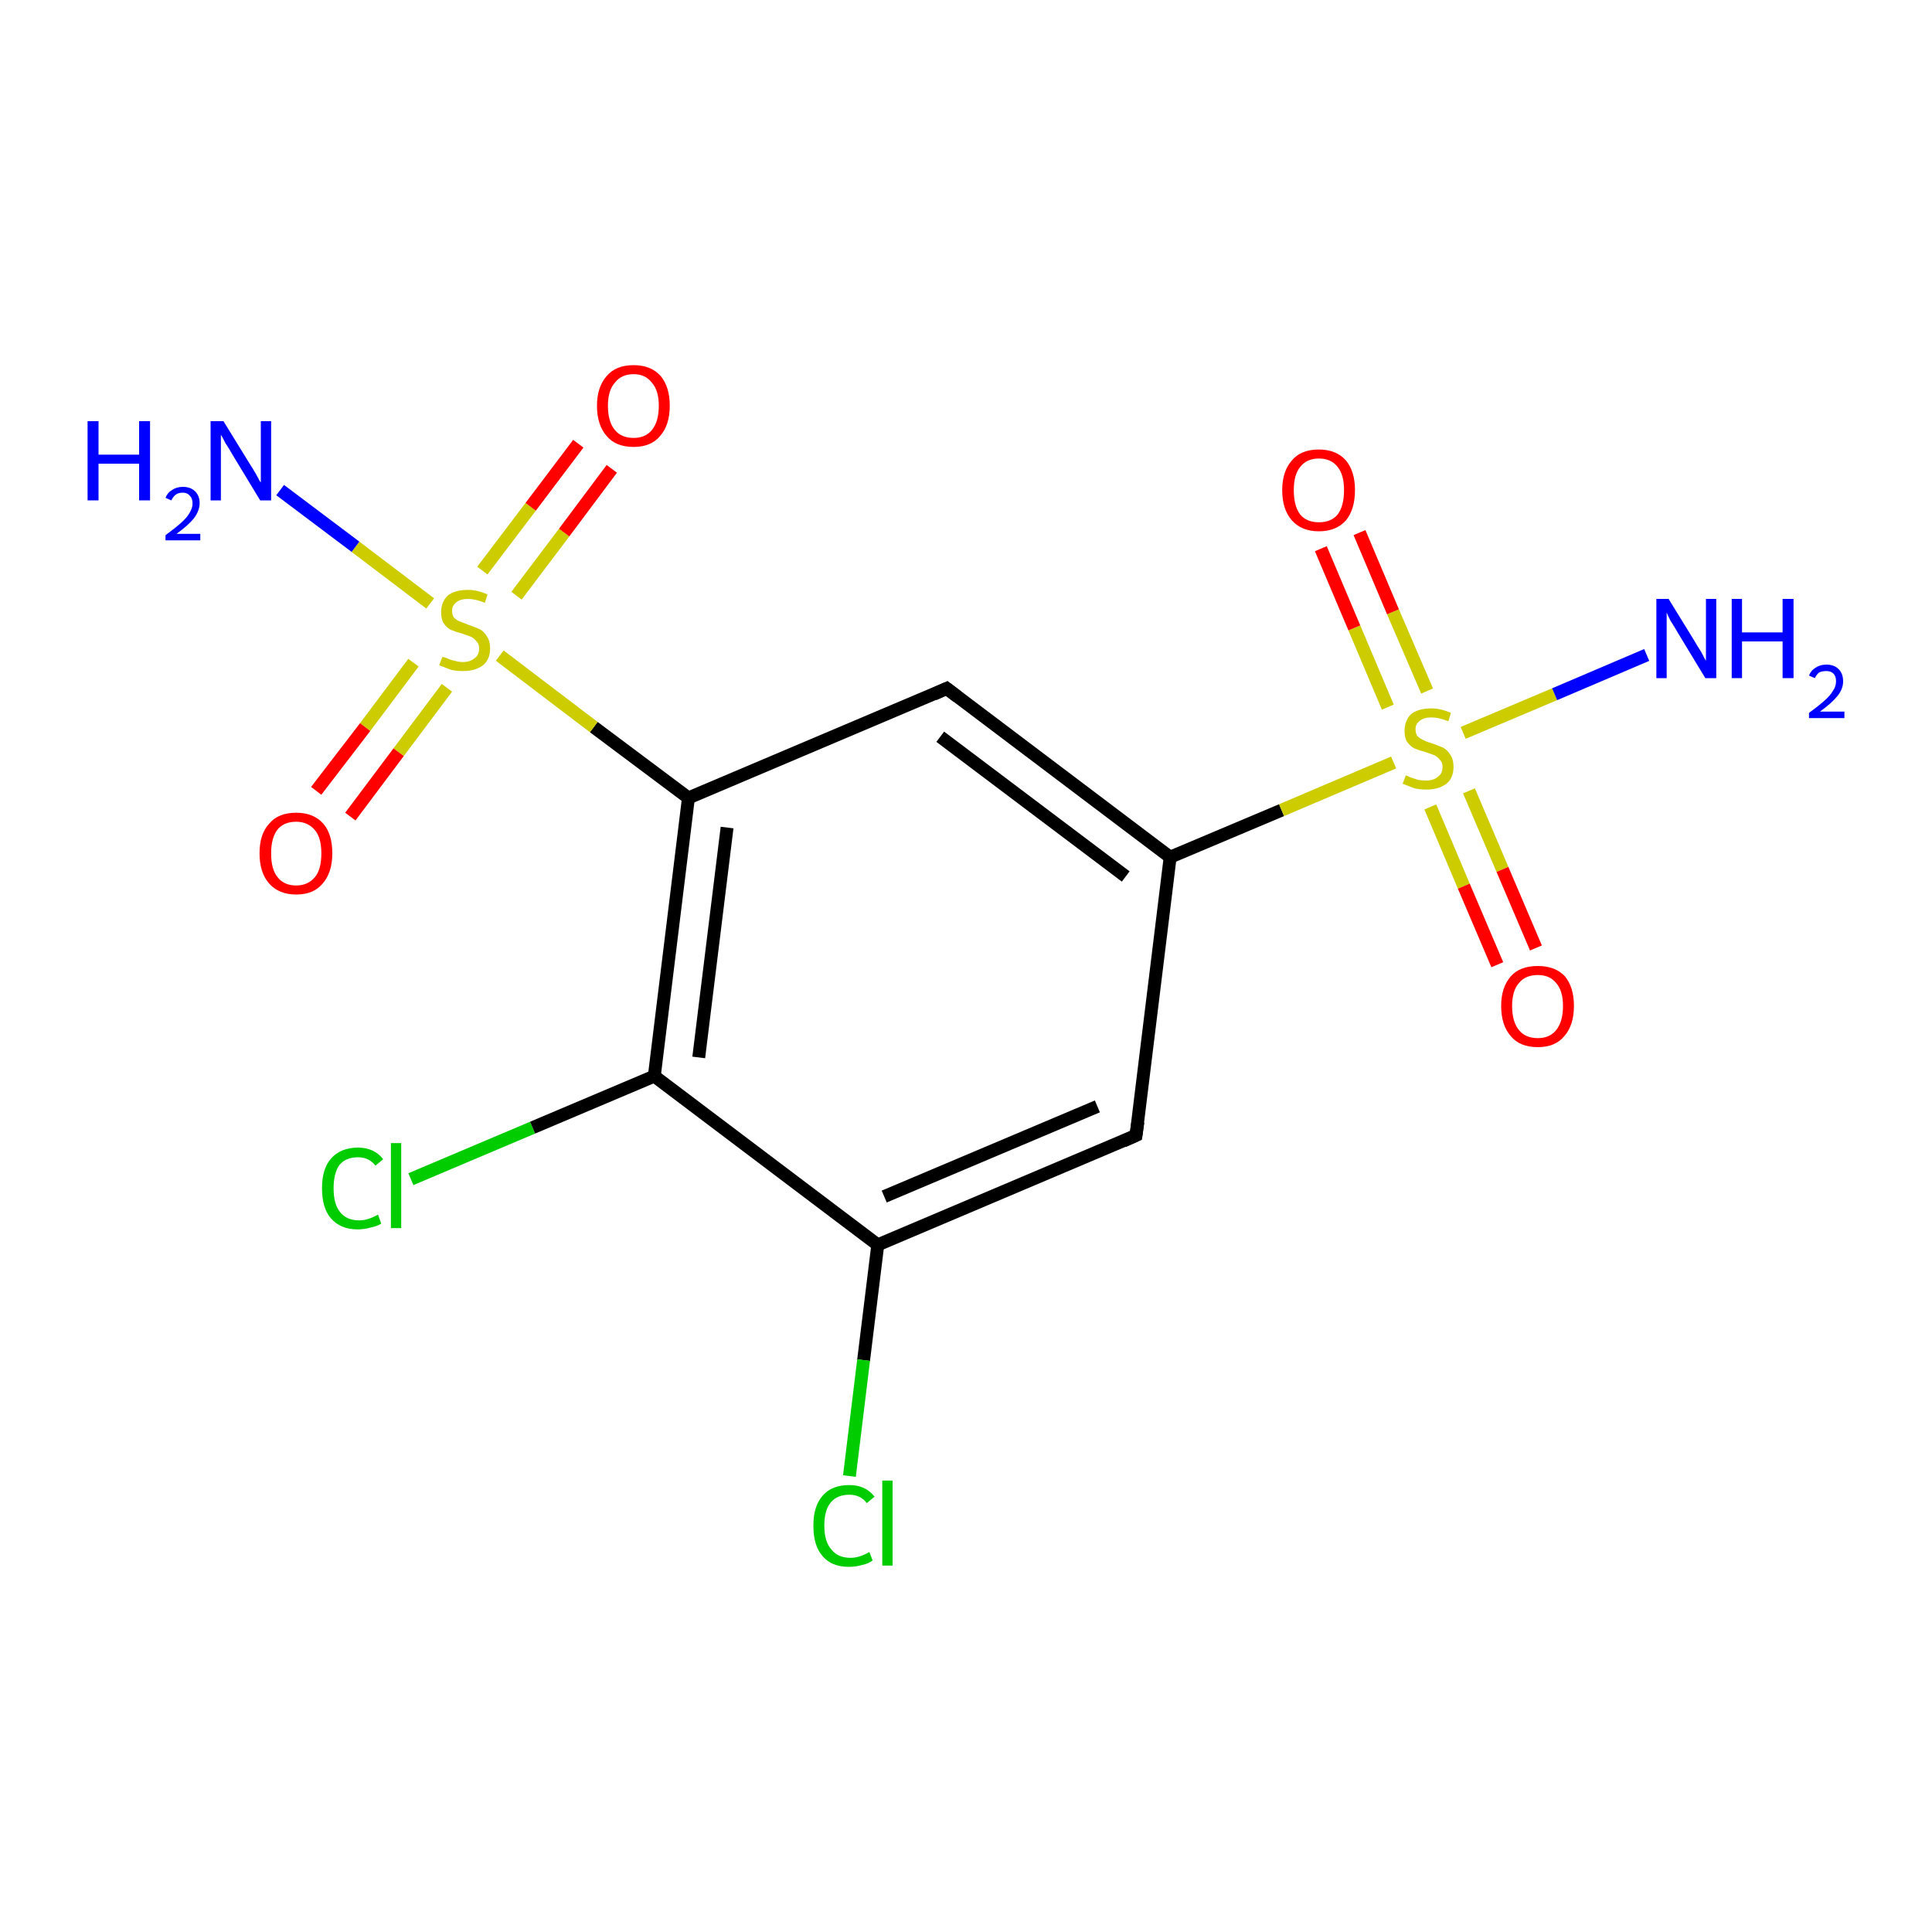 <?xml version='1.0' encoding='iso-8859-1'?>
<svg version='1.1' baseProfile='full'
              xmlns='http://www.w3.org/2000/svg'
                      xmlns:rdkit='http://www.rdkit.org/xml'
                      xmlns:xlink='http://www.w3.org/1999/xlink'
                  xml:space='preserve'
width='300px' height='300px' viewBox='0 0 300 300'>
<!-- END OF HEADER -->
<rect style='opacity:1.0;fill:#FFFFFF;stroke:none' width='300.0' height='300.0' x='0.0' y='0.0'> </rect>
<path class='bond-0 atom-0 atom-1' d='M 63.8,183.1 L 82.7,175.1' style='fill:none;fill-rule:evenodd;stroke:#00CC00;stroke-width:2.0px;stroke-linecap:butt;stroke-linejoin:miter;stroke-opacity:1' />
<path class='bond-0 atom-0 atom-1' d='M 82.7,175.1 L 101.6,167.1' style='fill:none;fill-rule:evenodd;stroke:#000000;stroke-width:2.0px;stroke-linecap:butt;stroke-linejoin:miter;stroke-opacity:1' />
<path class='bond-1 atom-1 atom-2' d='M 101.6,167.1 L 106.9,123.9' style='fill:none;fill-rule:evenodd;stroke:#000000;stroke-width:2.0px;stroke-linecap:butt;stroke-linejoin:miter;stroke-opacity:1' />
<path class='bond-1 atom-1 atom-2' d='M 108.5,164.2 L 112.9,128.5' style='fill:none;fill-rule:evenodd;stroke:#000000;stroke-width:2.0px;stroke-linecap:butt;stroke-linejoin:miter;stroke-opacity:1' />
<path class='bond-2 atom-2 atom-3' d='M 106.9,123.9 L 147.0,106.9' style='fill:none;fill-rule:evenodd;stroke:#000000;stroke-width:2.0px;stroke-linecap:butt;stroke-linejoin:miter;stroke-opacity:1' />
<path class='bond-3 atom-3 atom-4' d='M 147.0,106.9 L 181.7,133.1' style='fill:none;fill-rule:evenodd;stroke:#000000;stroke-width:2.0px;stroke-linecap:butt;stroke-linejoin:miter;stroke-opacity:1' />
<path class='bond-3 atom-3 atom-4' d='M 146.0,114.4 L 174.8,136.1' style='fill:none;fill-rule:evenodd;stroke:#000000;stroke-width:2.0px;stroke-linecap:butt;stroke-linejoin:miter;stroke-opacity:1' />
<path class='bond-4 atom-4 atom-5' d='M 181.7,133.1 L 176.4,176.3' style='fill:none;fill-rule:evenodd;stroke:#000000;stroke-width:2.0px;stroke-linecap:butt;stroke-linejoin:miter;stroke-opacity:1' />
<path class='bond-5 atom-5 atom-6' d='M 176.4,176.3 L 136.3,193.3' style='fill:none;fill-rule:evenodd;stroke:#000000;stroke-width:2.0px;stroke-linecap:butt;stroke-linejoin:miter;stroke-opacity:1' />
<path class='bond-5 atom-5 atom-6' d='M 170.4,171.8 L 137.3,185.8' style='fill:none;fill-rule:evenodd;stroke:#000000;stroke-width:2.0px;stroke-linecap:butt;stroke-linejoin:miter;stroke-opacity:1' />
<path class='bond-6 atom-6 atom-7' d='M 136.3,193.3 L 134.1,211.2' style='fill:none;fill-rule:evenodd;stroke:#000000;stroke-width:2.0px;stroke-linecap:butt;stroke-linejoin:miter;stroke-opacity:1' />
<path class='bond-6 atom-6 atom-7' d='M 134.1,211.2 L 131.9,229.2' style='fill:none;fill-rule:evenodd;stroke:#00CC00;stroke-width:2.0px;stroke-linecap:butt;stroke-linejoin:miter;stroke-opacity:1' />
<path class='bond-7 atom-4 atom-8' d='M 181.7,133.1 L 199.0,125.8' style='fill:none;fill-rule:evenodd;stroke:#000000;stroke-width:2.0px;stroke-linecap:butt;stroke-linejoin:miter;stroke-opacity:1' />
<path class='bond-7 atom-4 atom-8' d='M 199.0,125.8 L 216.4,118.4' style='fill:none;fill-rule:evenodd;stroke:#CCCC00;stroke-width:2.0px;stroke-linecap:butt;stroke-linejoin:miter;stroke-opacity:1' />
<path class='bond-8 atom-8 atom-9' d='M 222.1,125.3 L 227.3,137.6' style='fill:none;fill-rule:evenodd;stroke:#CCCC00;stroke-width:2.0px;stroke-linecap:butt;stroke-linejoin:miter;stroke-opacity:1' />
<path class='bond-8 atom-8 atom-9' d='M 227.3,137.6 L 232.5,149.8' style='fill:none;fill-rule:evenodd;stroke:#FF0000;stroke-width:2.0px;stroke-linecap:butt;stroke-linejoin:miter;stroke-opacity:1' />
<path class='bond-8 atom-8 atom-9' d='M 228.1,122.8 L 233.3,135.0' style='fill:none;fill-rule:evenodd;stroke:#CCCC00;stroke-width:2.0px;stroke-linecap:butt;stroke-linejoin:miter;stroke-opacity:1' />
<path class='bond-8 atom-8 atom-9' d='M 233.3,135.0 L 238.5,147.2' style='fill:none;fill-rule:evenodd;stroke:#FF0000;stroke-width:2.0px;stroke-linecap:butt;stroke-linejoin:miter;stroke-opacity:1' />
<path class='bond-9 atom-8 atom-10' d='M 221.6,107.3 L 216.3,95.0' style='fill:none;fill-rule:evenodd;stroke:#CCCC00;stroke-width:2.0px;stroke-linecap:butt;stroke-linejoin:miter;stroke-opacity:1' />
<path class='bond-9 atom-8 atom-10' d='M 216.3,95.0 L 211.1,82.7' style='fill:none;fill-rule:evenodd;stroke:#FF0000;stroke-width:2.0px;stroke-linecap:butt;stroke-linejoin:miter;stroke-opacity:1' />
<path class='bond-9 atom-8 atom-10' d='M 215.5,109.8 L 210.3,97.5' style='fill:none;fill-rule:evenodd;stroke:#CCCC00;stroke-width:2.0px;stroke-linecap:butt;stroke-linejoin:miter;stroke-opacity:1' />
<path class='bond-9 atom-8 atom-10' d='M 210.3,97.5 L 205.1,85.2' style='fill:none;fill-rule:evenodd;stroke:#FF0000;stroke-width:2.0px;stroke-linecap:butt;stroke-linejoin:miter;stroke-opacity:1' />
<path class='bond-10 atom-8 atom-11' d='M 227.2,113.8 L 241.4,107.8' style='fill:none;fill-rule:evenodd;stroke:#CCCC00;stroke-width:2.0px;stroke-linecap:butt;stroke-linejoin:miter;stroke-opacity:1' />
<path class='bond-10 atom-8 atom-11' d='M 241.4,107.8 L 255.7,101.7' style='fill:none;fill-rule:evenodd;stroke:#0000FF;stroke-width:2.0px;stroke-linecap:butt;stroke-linejoin:miter;stroke-opacity:1' />
<path class='bond-11 atom-2 atom-12' d='M 106.9,123.9 L 92.2,112.9' style='fill:none;fill-rule:evenodd;stroke:#000000;stroke-width:2.0px;stroke-linecap:butt;stroke-linejoin:miter;stroke-opacity:1' />
<path class='bond-11 atom-2 atom-12' d='M 92.2,112.9 L 77.6,101.8' style='fill:none;fill-rule:evenodd;stroke:#CCCC00;stroke-width:2.0px;stroke-linecap:butt;stroke-linejoin:miter;stroke-opacity:1' />
<path class='bond-12 atom-12 atom-13' d='M 80.2,92.5 L 87.6,82.7' style='fill:none;fill-rule:evenodd;stroke:#CCCC00;stroke-width:2.0px;stroke-linecap:butt;stroke-linejoin:miter;stroke-opacity:1' />
<path class='bond-12 atom-12 atom-13' d='M 87.6,82.7 L 95.0,72.8' style='fill:none;fill-rule:evenodd;stroke:#FF0000;stroke-width:2.0px;stroke-linecap:butt;stroke-linejoin:miter;stroke-opacity:1' />
<path class='bond-12 atom-12 atom-13' d='M 74.9,88.6 L 82.4,78.7' style='fill:none;fill-rule:evenodd;stroke:#CCCC00;stroke-width:2.0px;stroke-linecap:butt;stroke-linejoin:miter;stroke-opacity:1' />
<path class='bond-12 atom-12 atom-13' d='M 82.4,78.7 L 89.8,68.9' style='fill:none;fill-rule:evenodd;stroke:#FF0000;stroke-width:2.0px;stroke-linecap:butt;stroke-linejoin:miter;stroke-opacity:1' />
<path class='bond-13 atom-12 atom-14' d='M 64.2,102.9 L 56.7,112.9' style='fill:none;fill-rule:evenodd;stroke:#CCCC00;stroke-width:2.0px;stroke-linecap:butt;stroke-linejoin:miter;stroke-opacity:1' />
<path class='bond-13 atom-12 atom-14' d='M 56.7,112.9 L 49.1,122.8' style='fill:none;fill-rule:evenodd;stroke:#FF0000;stroke-width:2.0px;stroke-linecap:butt;stroke-linejoin:miter;stroke-opacity:1' />
<path class='bond-13 atom-12 atom-14' d='M 69.4,106.8 L 61.9,116.8' style='fill:none;fill-rule:evenodd;stroke:#CCCC00;stroke-width:2.0px;stroke-linecap:butt;stroke-linejoin:miter;stroke-opacity:1' />
<path class='bond-13 atom-12 atom-14' d='M 61.9,116.8 L 54.4,126.8' style='fill:none;fill-rule:evenodd;stroke:#FF0000;stroke-width:2.0px;stroke-linecap:butt;stroke-linejoin:miter;stroke-opacity:1' />
<path class='bond-14 atom-12 atom-15' d='M 66.8,93.7 L 55.2,84.9' style='fill:none;fill-rule:evenodd;stroke:#CCCC00;stroke-width:2.0px;stroke-linecap:butt;stroke-linejoin:miter;stroke-opacity:1' />
<path class='bond-14 atom-12 atom-15' d='M 55.2,84.9 L 43.5,76.1' style='fill:none;fill-rule:evenodd;stroke:#0000FF;stroke-width:2.0px;stroke-linecap:butt;stroke-linejoin:miter;stroke-opacity:1' />
<path class='bond-15 atom-6 atom-1' d='M 136.3,193.3 L 101.6,167.1' style='fill:none;fill-rule:evenodd;stroke:#000000;stroke-width:2.0px;stroke-linecap:butt;stroke-linejoin:miter;stroke-opacity:1' />
<path d='M 145.0,107.8 L 147.0,106.9 L 148.7,108.2' style='fill:none;stroke:#000000;stroke-width:2.0px;stroke-linecap:butt;stroke-linejoin:miter;stroke-opacity:1;' />
<path d='M 176.7,174.2 L 176.4,176.3 L 174.4,177.2' style='fill:none;stroke:#000000;stroke-width:2.0px;stroke-linecap:butt;stroke-linejoin:miter;stroke-opacity:1;' />
<path class='atom-0' d='M 50.0 184.5
Q 50.0 181.5, 51.4 179.9
Q 52.9 178.2, 55.6 178.2
Q 58.1 178.2, 59.5 180.0
L 58.3 181.0
Q 57.3 179.7, 55.6 179.7
Q 53.7 179.7, 52.7 180.9
Q 51.8 182.2, 51.8 184.5
Q 51.8 187.0, 52.8 188.2
Q 53.8 189.5, 55.8 189.5
Q 57.1 189.5, 58.7 188.6
L 59.2 190.0
Q 58.6 190.4, 57.6 190.6
Q 56.6 190.9, 55.5 190.9
Q 52.9 190.9, 51.4 189.2
Q 50.0 187.6, 50.0 184.5
' fill='#00CC00'/>
<path class='atom-0' d='M 60.7 177.5
L 62.3 177.5
L 62.3 190.7
L 60.7 190.7
L 60.7 177.5
' fill='#00CC00'/>
<path class='atom-7' d='M 126.3 236.9
Q 126.3 233.9, 127.7 232.3
Q 129.1 230.6, 131.9 230.6
Q 134.4 230.6, 135.8 232.4
L 134.6 233.4
Q 133.6 232.1, 131.9 232.1
Q 130.0 232.1, 129.0 233.3
Q 128.0 234.5, 128.0 236.9
Q 128.0 239.4, 129.1 240.6
Q 130.1 241.9, 132.1 241.9
Q 133.4 241.9, 135.0 241.0
L 135.5 242.3
Q 134.9 242.8, 133.9 243.0
Q 132.9 243.3, 131.8 243.3
Q 129.1 243.3, 127.7 241.6
Q 126.3 240.0, 126.3 236.9
' fill='#00CC00'/>
<path class='atom-7' d='M 137.0 229.9
L 138.6 229.9
L 138.6 243.1
L 137.0 243.1
L 137.0 229.9
' fill='#00CC00'/>
<path class='atom-8' d='M 218.3 120.4
Q 218.4 120.4, 219.0 120.7
Q 219.6 120.9, 220.2 121.1
Q 220.8 121.2, 221.5 121.2
Q 222.6 121.2, 223.3 120.6
Q 224.0 120.1, 224.0 119.1
Q 224.0 118.4, 223.6 118.0
Q 223.3 117.6, 222.8 117.3
Q 222.3 117.1, 221.4 116.8
Q 220.3 116.5, 219.6 116.2
Q 219.0 115.9, 218.5 115.2
Q 218.1 114.6, 218.1 113.5
Q 218.1 111.9, 219.1 110.9
Q 220.2 110.0, 222.3 110.0
Q 223.7 110.0, 225.3 110.7
L 224.9 112.0
Q 223.4 111.4, 222.3 111.4
Q 221.1 111.4, 220.5 111.9
Q 219.8 112.4, 219.8 113.2
Q 219.8 113.9, 220.1 114.3
Q 220.5 114.7, 221.0 114.9
Q 221.5 115.2, 222.3 115.4
Q 223.4 115.8, 224.1 116.1
Q 224.8 116.5, 225.2 117.2
Q 225.7 117.9, 225.7 119.1
Q 225.7 120.8, 224.6 121.7
Q 223.4 122.6, 221.5 122.6
Q 220.4 122.6, 219.6 122.4
Q 218.8 122.1, 217.8 121.7
L 218.3 120.4
' fill='#CCCC00'/>
<path class='atom-9' d='M 233.1 156.2
Q 233.1 153.3, 234.6 151.6
Q 236.0 150.0, 238.8 150.0
Q 241.5 150.0, 243.0 151.6
Q 244.4 153.3, 244.4 156.2
Q 244.4 159.2, 242.9 160.9
Q 241.5 162.6, 238.8 162.6
Q 236.0 162.6, 234.6 160.9
Q 233.1 159.2, 233.1 156.2
M 238.8 161.2
Q 240.6 161.2, 241.6 160.0
Q 242.7 158.7, 242.7 156.2
Q 242.7 153.8, 241.6 152.6
Q 240.6 151.4, 238.8 151.4
Q 236.9 151.4, 235.9 152.6
Q 234.8 153.8, 234.8 156.2
Q 234.8 158.7, 235.9 160.0
Q 236.9 161.2, 238.8 161.2
' fill='#FF0000'/>
<path class='atom-10' d='M 199.1 76.1
Q 199.1 73.2, 200.6 71.5
Q 202.0 69.8, 204.8 69.8
Q 207.5 69.8, 209.0 71.5
Q 210.4 73.2, 210.4 76.1
Q 210.4 79.1, 209.0 80.8
Q 207.5 82.5, 204.8 82.5
Q 202.1 82.5, 200.6 80.8
Q 199.1 79.1, 199.1 76.1
M 204.8 81.1
Q 206.7 81.1, 207.7 79.9
Q 208.7 78.6, 208.7 76.1
Q 208.7 73.7, 207.7 72.5
Q 206.7 71.2, 204.8 71.2
Q 202.9 71.2, 201.9 72.5
Q 200.9 73.7, 200.9 76.1
Q 200.9 78.6, 201.9 79.9
Q 202.9 81.1, 204.8 81.1
' fill='#FF0000'/>
<path class='atom-11' d='M 259.1 93.0
L 263.1 99.5
Q 263.5 100.2, 264.2 101.3
Q 264.8 102.5, 264.9 102.6
L 264.9 93.0
L 266.5 93.0
L 266.5 105.3
L 264.8 105.3
L 260.5 98.2
Q 260.0 97.3, 259.4 96.4
Q 258.9 95.4, 258.8 95.1
L 258.8 105.3
L 257.2 105.3
L 257.2 93.0
L 259.1 93.0
' fill='#0000FF'/>
<path class='atom-11' d='M 268.9 93.0
L 270.5 93.0
L 270.5 98.2
L 276.8 98.2
L 276.8 93.0
L 278.5 93.0
L 278.5 105.3
L 276.8 105.3
L 276.8 99.6
L 270.5 99.6
L 270.5 105.3
L 268.9 105.3
L 268.9 93.0
' fill='#0000FF'/>
<path class='atom-11' d='M 280.9 104.9
Q 281.2 104.1, 281.9 103.7
Q 282.6 103.2, 283.6 103.2
Q 284.8 103.2, 285.5 103.9
Q 286.2 104.6, 286.2 105.8
Q 286.2 107.0, 285.3 108.1
Q 284.4 109.2, 282.6 110.5
L 286.4 110.5
L 286.4 111.5
L 280.9 111.5
L 280.9 110.7
Q 282.4 109.6, 283.3 108.8
Q 284.2 108.0, 284.6 107.3
Q 285.1 106.6, 285.1 105.8
Q 285.1 105.0, 284.7 104.6
Q 284.3 104.2, 283.6 104.2
Q 283.0 104.2, 282.5 104.4
Q 282.1 104.7, 281.8 105.3
L 280.9 104.9
' fill='#0000FF'/>
<path class='atom-12' d='M 68.7 102.0
Q 68.8 102.0, 69.4 102.2
Q 70.0 102.5, 70.6 102.6
Q 71.2 102.8, 71.9 102.8
Q 73.0 102.8, 73.7 102.2
Q 74.4 101.7, 74.4 100.7
Q 74.4 100.0, 74.0 99.6
Q 73.7 99.2, 73.2 98.9
Q 72.7 98.7, 71.8 98.4
Q 70.7 98.1, 70.0 97.8
Q 69.4 97.5, 68.9 96.8
Q 68.5 96.2, 68.5 95.0
Q 68.5 93.5, 69.5 92.5
Q 70.6 91.6, 72.7 91.6
Q 74.1 91.6, 75.7 92.3
L 75.3 93.6
Q 73.8 93.0, 72.7 93.0
Q 71.5 93.0, 70.9 93.5
Q 70.2 94.0, 70.2 94.8
Q 70.2 95.5, 70.5 95.9
Q 70.9 96.3, 71.4 96.5
Q 71.9 96.7, 72.7 97.0
Q 73.8 97.4, 74.5 97.7
Q 75.2 98.1, 75.6 98.8
Q 76.1 99.5, 76.1 100.7
Q 76.1 102.4, 75.0 103.3
Q 73.8 104.2, 71.9 104.2
Q 70.8 104.2, 70.0 104.0
Q 69.2 103.7, 68.2 103.3
L 68.7 102.0
' fill='#CCCC00'/>
<path class='atom-13' d='M 92.7 63.0
Q 92.7 60.1, 94.2 58.4
Q 95.6 56.7, 98.4 56.7
Q 101.1 56.7, 102.6 58.4
Q 104.0 60.1, 104.0 63.0
Q 104.0 66.0, 102.5 67.7
Q 101.1 69.4, 98.4 69.4
Q 95.6 69.4, 94.2 67.7
Q 92.7 66.0, 92.7 63.0
M 98.4 68.0
Q 100.2 68.0, 101.2 66.8
Q 102.3 65.5, 102.3 63.0
Q 102.3 60.6, 101.2 59.4
Q 100.2 58.1, 98.4 58.1
Q 96.5 58.1, 95.5 59.4
Q 94.4 60.6, 94.4 63.0
Q 94.4 65.5, 95.5 66.8
Q 96.5 68.0, 98.4 68.0
' fill='#FF0000'/>
<path class='atom-14' d='M 40.3 132.5
Q 40.3 129.5, 41.8 127.9
Q 43.2 126.2, 46.0 126.2
Q 48.7 126.2, 50.2 127.9
Q 51.6 129.5, 51.6 132.5
Q 51.6 135.5, 50.1 137.2
Q 48.7 138.9, 46.0 138.9
Q 43.3 138.9, 41.8 137.2
Q 40.3 135.5, 40.3 132.5
M 46.0 137.5
Q 47.8 137.5, 48.9 136.2
Q 49.9 135.0, 49.9 132.5
Q 49.9 130.1, 48.9 128.9
Q 47.8 127.6, 46.0 127.6
Q 44.1 127.6, 43.1 128.8
Q 42.1 130.1, 42.1 132.5
Q 42.1 135.0, 43.1 136.2
Q 44.1 137.5, 46.0 137.5
' fill='#FF0000'/>
<path class='atom-15' d='M 13.6 65.4
L 15.3 65.4
L 15.3 70.6
L 21.6 70.6
L 21.6 65.4
L 23.3 65.4
L 23.3 77.7
L 21.6 77.7
L 21.6 72.0
L 15.3 72.0
L 15.3 77.7
L 13.6 77.7
L 13.6 65.4
' fill='#0000FF'/>
<path class='atom-15' d='M 25.7 77.3
Q 26.0 76.5, 26.7 76.1
Q 27.4 75.6, 28.4 75.6
Q 29.6 75.6, 30.3 76.3
Q 31.0 77.0, 31.0 78.1
Q 31.0 79.3, 30.1 80.5
Q 29.2 81.6, 27.4 82.9
L 31.1 82.9
L 31.1 83.9
L 25.7 83.9
L 25.7 83.1
Q 27.2 82.0, 28.1 81.2
Q 29.0 80.4, 29.4 79.7
Q 29.9 78.9, 29.9 78.2
Q 29.9 77.4, 29.5 77.0
Q 29.1 76.5, 28.4 76.5
Q 27.7 76.5, 27.3 76.8
Q 26.9 77.1, 26.6 77.7
L 25.7 77.3
' fill='#0000FF'/>
<path class='atom-15' d='M 34.7 65.4
L 38.7 71.9
Q 39.1 72.5, 39.8 73.7
Q 40.4 74.9, 40.5 74.9
L 40.5 65.4
L 42.1 65.4
L 42.1 77.7
L 40.4 77.7
L 36.1 70.6
Q 35.6 69.7, 35.0 68.8
Q 34.5 67.8, 34.3 67.5
L 34.3 77.7
L 32.7 77.7
L 32.7 65.4
L 34.7 65.4
' fill='#0000FF'/>
</svg>
